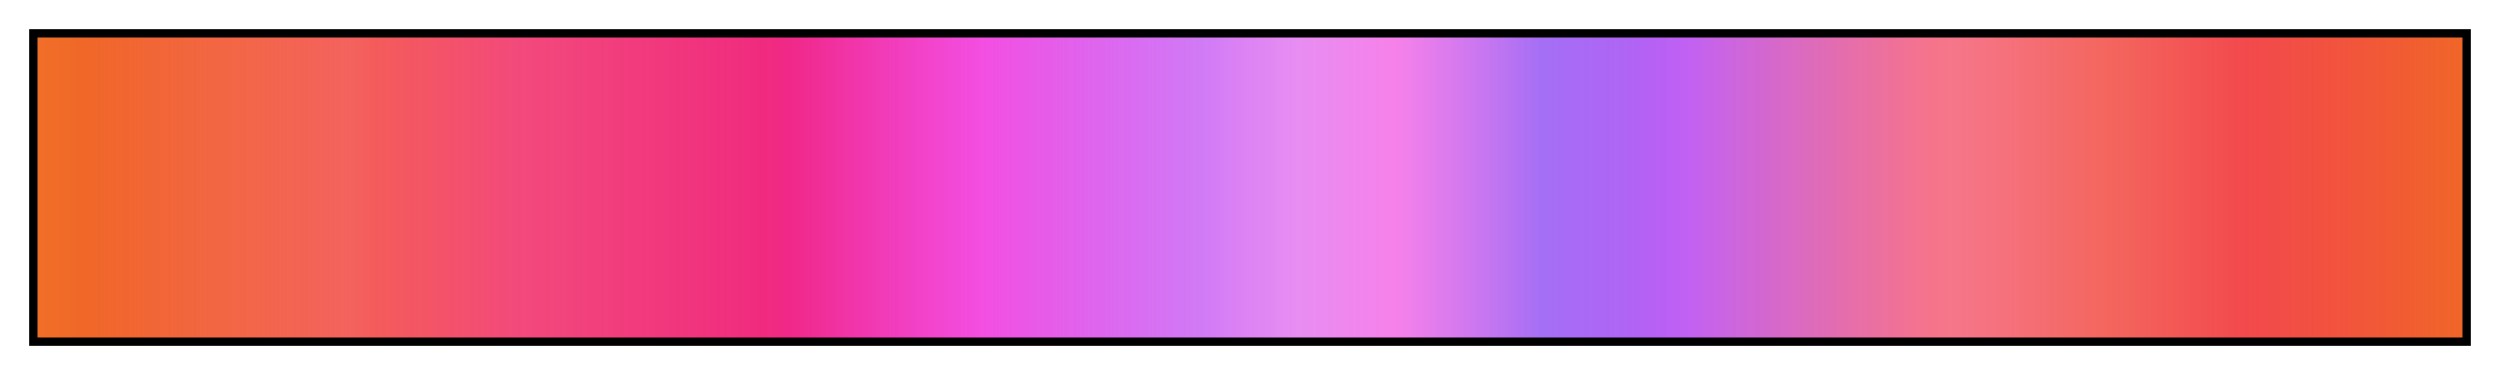 <?xml version="1.0" encoding="UTF-8"?>
<svg xmlns="http://www.w3.org/2000/svg" version="1.1" width="300px" height="45px" viewBox="0 0 300 45">
  <g>
    <defs>
      <linearGradient id="zoz2" gradientUnits="objectBoundingBox" spreadMethod="pad" x1="0%" x2="100%" y1="0%" y2="0%">
        <stop offset="0.00%" stop-color="rgb(240,111,40)" stop-opacity="1"/>
        <stop offset="2.00%" stop-color="rgb(240,103,40)" stop-opacity="1"/>
        <stop offset="8.67%" stop-color="rgb(240,75,40)" stop-opacity="0.848"/>
        <stop offset="12.99%" stop-color="rgb(240,46,40)" stop-opacity="0.749"/>
        <stop offset="13.99%" stop-color="rgb(240,40,40)" stop-opacity="0.763"/>
        <stop offset="20.00%" stop-color="rgb(240,40,101)" stop-opacity="0.847"/>
        <stop offset="30.00%" stop-color="rgb(240,40,125)" stop-opacity="0.986"/>
        <stop offset="31.01%" stop-color="rgb(240,40,136)" stop-opacity="1"/>
        <stop offset="38.99%" stop-color="rgb(240,40,219)" stop-opacity="0.821"/>
        <stop offset="48.00%" stop-color="rgb(181,40,240)" stop-opacity="0.619"/>
        <stop offset="52.00%" stop-color="rgb(211,40,230)" stop-opacity="0.529"/>
        <stop offset="56.01%" stop-color="rgb(240,40,219)" stop-opacity="0.586"/>
        <stop offset="62.01%" stop-color="rgb(120,40,240)" stop-opacity="0.671"/>
        <stop offset="65.66%" stop-color="rgb(146,40,240)" stop-opacity="0.722"/>
        <stop offset="66.99%" stop-color="rgb(160,40,240)" stop-opacity="0.741"/>
        <stop offset="67.99%" stop-color="rgb(171,40,240)" stop-opacity="0.733"/>
        <stop offset="78.00%" stop-color="rgb(240,40,77)" stop-opacity="0.648"/>
        <stop offset="79.00%" stop-color="rgb(240,41,71)" stop-opacity="0.639"/>
        <stop offset="85.01%" stop-color="rgb(240,50,40)" stop-opacity="0.742"/>
        <stop offset="90.99%" stop-color="rgb(240,40,44)" stop-opacity="0.845"/>
        <stop offset="100.00%" stop-color="rgb(240,102,40)" stop-opacity="1"/>
      </linearGradient>
    </defs>
    <rect fill="url(#zoz2)" x="4" y="4" width="292" height="37" stroke="black" stroke-width="1"/>
  </g>
</svg>
